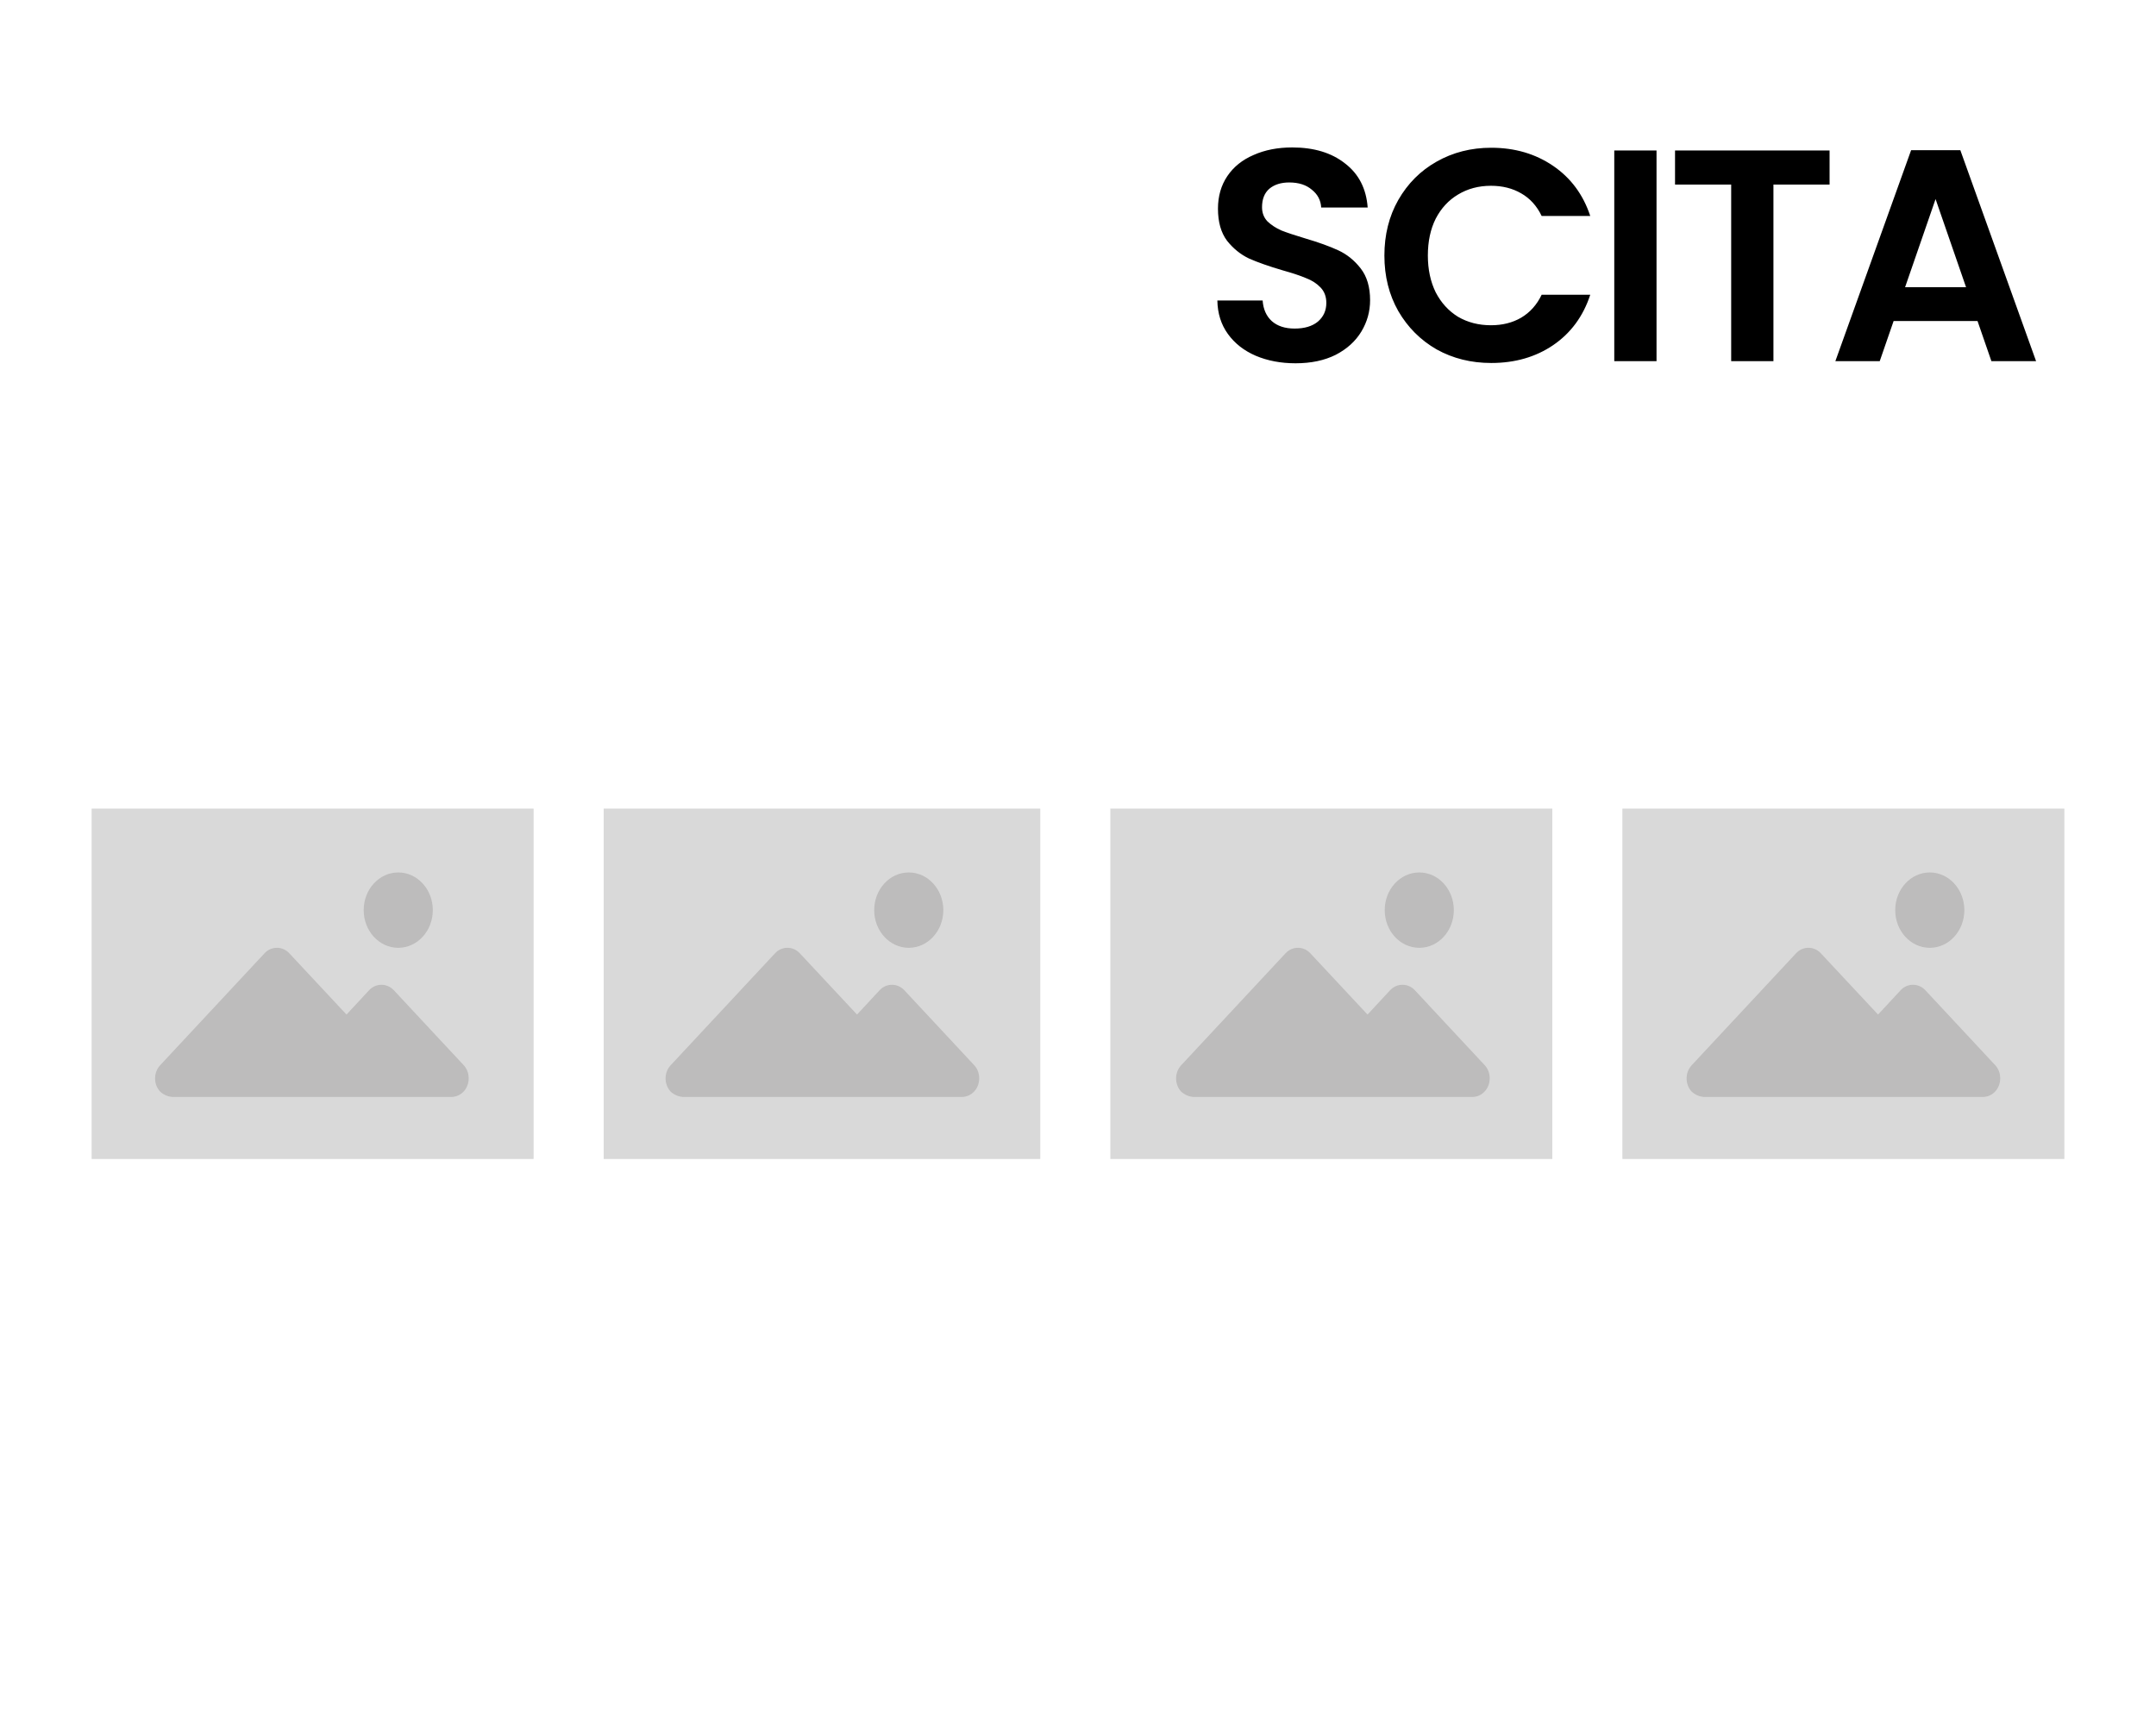 <svg width="400" height="320" viewBox="0 0 400 320" fill="none" xmlns="http://www.w3.org/2000/svg">
<rect width="400" height="320" fill="white"/>
<path d="M240.36 67.392C237.635 67.392 235.171 66.925 232.968 65.992C230.803 65.059 229.085 63.715 227.816 61.96C226.547 60.205 225.893 58.133 225.856 55.744H234.256C234.368 57.349 234.928 58.619 235.936 59.552C236.981 60.485 238.4 60.952 240.192 60.952C242.021 60.952 243.459 60.523 244.504 59.664C245.549 58.768 246.072 57.611 246.072 56.192C246.072 55.035 245.717 54.083 245.008 53.336C244.299 52.589 243.403 52.011 242.32 51.6C241.275 51.152 239.819 50.667 237.952 50.144C235.413 49.397 233.341 48.669 231.736 47.96C230.168 47.213 228.805 46.112 227.648 44.656C226.528 43.163 225.968 41.184 225.968 38.72C225.968 36.405 226.547 34.389 227.704 32.672C228.861 30.955 230.485 29.648 232.576 28.752C234.667 27.819 237.056 27.352 239.744 27.352C243.776 27.352 247.043 28.341 249.544 30.32C252.083 32.261 253.483 34.987 253.744 38.496H245.12C245.045 37.152 244.467 36.051 243.384 35.192C242.339 34.296 240.939 33.848 239.184 33.848C237.653 33.848 236.421 34.24 235.488 35.024C234.592 35.808 234.144 36.947 234.144 38.44C234.144 39.485 234.48 40.363 235.152 41.072C235.861 41.744 236.72 42.304 237.728 42.752C238.773 43.163 240.229 43.648 242.096 44.208C244.635 44.955 246.707 45.701 248.312 46.448C249.917 47.195 251.299 48.315 252.456 49.808C253.613 51.301 254.192 53.261 254.192 55.688C254.192 57.779 253.651 59.72 252.568 61.512C251.485 63.304 249.899 64.741 247.808 65.824C245.717 66.869 243.235 67.392 240.36 67.392ZM256.845 47.4C256.845 43.555 257.704 40.12 259.421 37.096C261.176 34.035 263.546 31.664 266.533 29.984C269.557 28.267 272.936 27.408 276.669 27.408C281.037 27.408 284.864 28.528 288.149 30.768C291.434 33.008 293.73 36.107 295.037 40.064H286.021C285.125 38.197 283.856 36.797 282.213 35.864C280.608 34.931 278.741 34.464 276.613 34.464C274.336 34.464 272.301 35.005 270.509 36.088C268.754 37.133 267.373 38.627 266.365 40.568C265.394 42.509 264.909 44.787 264.909 47.4C264.909 49.976 265.394 52.253 266.365 54.232C267.373 56.173 268.754 57.685 270.509 58.768C272.301 59.813 274.336 60.336 276.613 60.336C278.741 60.336 280.608 59.869 282.213 58.936C283.856 57.965 285.125 56.547 286.021 54.68H295.037C293.73 58.675 291.434 61.792 288.149 64.032C284.901 66.235 281.074 67.336 276.669 67.336C272.936 67.336 269.557 66.496 266.533 64.816C263.546 63.099 261.176 60.728 259.421 57.704C257.704 54.68 256.845 51.245 256.845 47.4ZM307.333 27.912V67H299.493V27.912H307.333ZM339.439 27.912V34.24H329.023V67H321.183V34.24H310.767V27.912H339.439ZM366.888 59.552H351.32L348.744 67H340.512L354.568 27.856H363.696L377.752 67H369.464L366.888 59.552ZM364.76 53.28L359.104 36.928L353.448 53.28H364.76Z" fill="black"/>
<rect x="17" y="150" width="82" height="65" fill="#D9D9D9"/>
<g opacity="0.6">
<path opacity="0.42" d="M32.034 203.49H83.72C85.516 203.49 86.953 201.969 86.953 200.041C86.953 199.114 86.629 198.224 85.983 197.556L73.052 183.686C71.795 182.351 69.748 182.351 68.491 183.686L64.288 188.211L53.657 176.826C52.4 175.49 50.352 175.49 49.095 176.826L29.7 197.63C28.442 199.002 28.478 201.19 29.735 202.525C30.418 203.119 31.208 203.452 32.034 203.49Z" fill="#676363"/>
<path opacity="0.42" d="M73.887 175.824C77.427 175.824 80.296 172.696 80.296 168.836C80.296 164.977 77.427 161.849 73.887 161.849C70.347 161.849 67.478 164.977 67.478 168.836C67.478 172.696 70.347 175.824 73.887 175.824Z" fill="#676363"/>
</g>
<rect x="112" y="150" width="81" height="65" fill="#D9D9D9"/>
<g opacity="0.6">
<path opacity="0.42" d="M126.748 203.49H178.434C180.23 203.49 181.667 201.969 181.667 200.041C181.667 199.114 181.343 198.224 180.697 197.556L167.766 183.686C166.509 182.351 164.462 182.351 163.205 183.686L159.002 188.211L148.371 176.826C147.114 175.49 145.066 175.49 143.809 176.826L124.413 197.63C123.156 199.002 123.192 201.19 124.449 202.525C125.132 203.119 125.922 203.452 126.748 203.49Z" fill="#676363"/>
<path opacity="0.42" d="M168.601 175.824C172.141 175.824 175.01 172.696 175.01 168.836C175.01 164.977 172.141 161.849 168.601 161.849C165.061 161.849 162.191 164.977 162.191 168.836C162.191 172.696 165.061 175.824 168.601 175.824Z" fill="#676363"/>
</g>
<rect x="206" y="150" width="82" height="65" fill="#D9D9D9"/>
<g opacity="0.6">
<path opacity="0.42" d="M221.462 203.49H273.148C274.944 203.49 276.381 201.969 276.381 200.041C276.381 199.114 276.057 198.224 275.411 197.556L262.48 183.686C261.223 182.351 259.176 182.351 257.919 183.686L253.716 188.211L243.085 176.826C241.827 175.49 239.78 175.49 238.523 176.826L219.127 197.63C217.87 199.002 217.906 201.19 219.163 202.525C219.846 203.119 220.636 203.452 221.462 203.49Z" fill="#676363"/>
<path opacity="0.42" d="M263.316 175.824C266.856 175.824 269.725 172.696 269.725 168.836C269.725 164.977 266.856 161.849 263.316 161.849C259.776 161.849 256.906 164.977 256.906 168.836C256.906 172.696 259.776 175.824 263.316 175.824Z" fill="#676363"/>
</g>
<rect x="301" y="150" width="82" height="65" fill="#D9D9D9"/>
<g opacity="0.6">
<path opacity="0.42" d="M316.177 203.49H367.863C369.659 203.49 371.095 201.969 371.095 200.041C371.095 199.114 370.772 198.224 370.126 197.556L357.195 183.686C355.938 182.351 353.891 182.351 352.634 183.686L348.431 188.211L337.799 176.826C336.542 175.49 334.495 175.49 333.238 176.826L313.842 197.63C312.585 199.002 312.621 201.19 313.878 202.525C314.56 203.119 315.351 203.452 316.177 203.49Z" fill="#676363"/>
<path opacity="0.42" d="M358.03 175.824C361.569 175.824 364.439 172.696 364.439 168.836C364.439 164.977 361.569 161.849 358.03 161.849C354.49 161.849 351.62 164.977 351.62 168.836C351.62 172.696 354.49 175.824 358.03 175.824Z" fill="#676363"/>
</g>
</svg>
